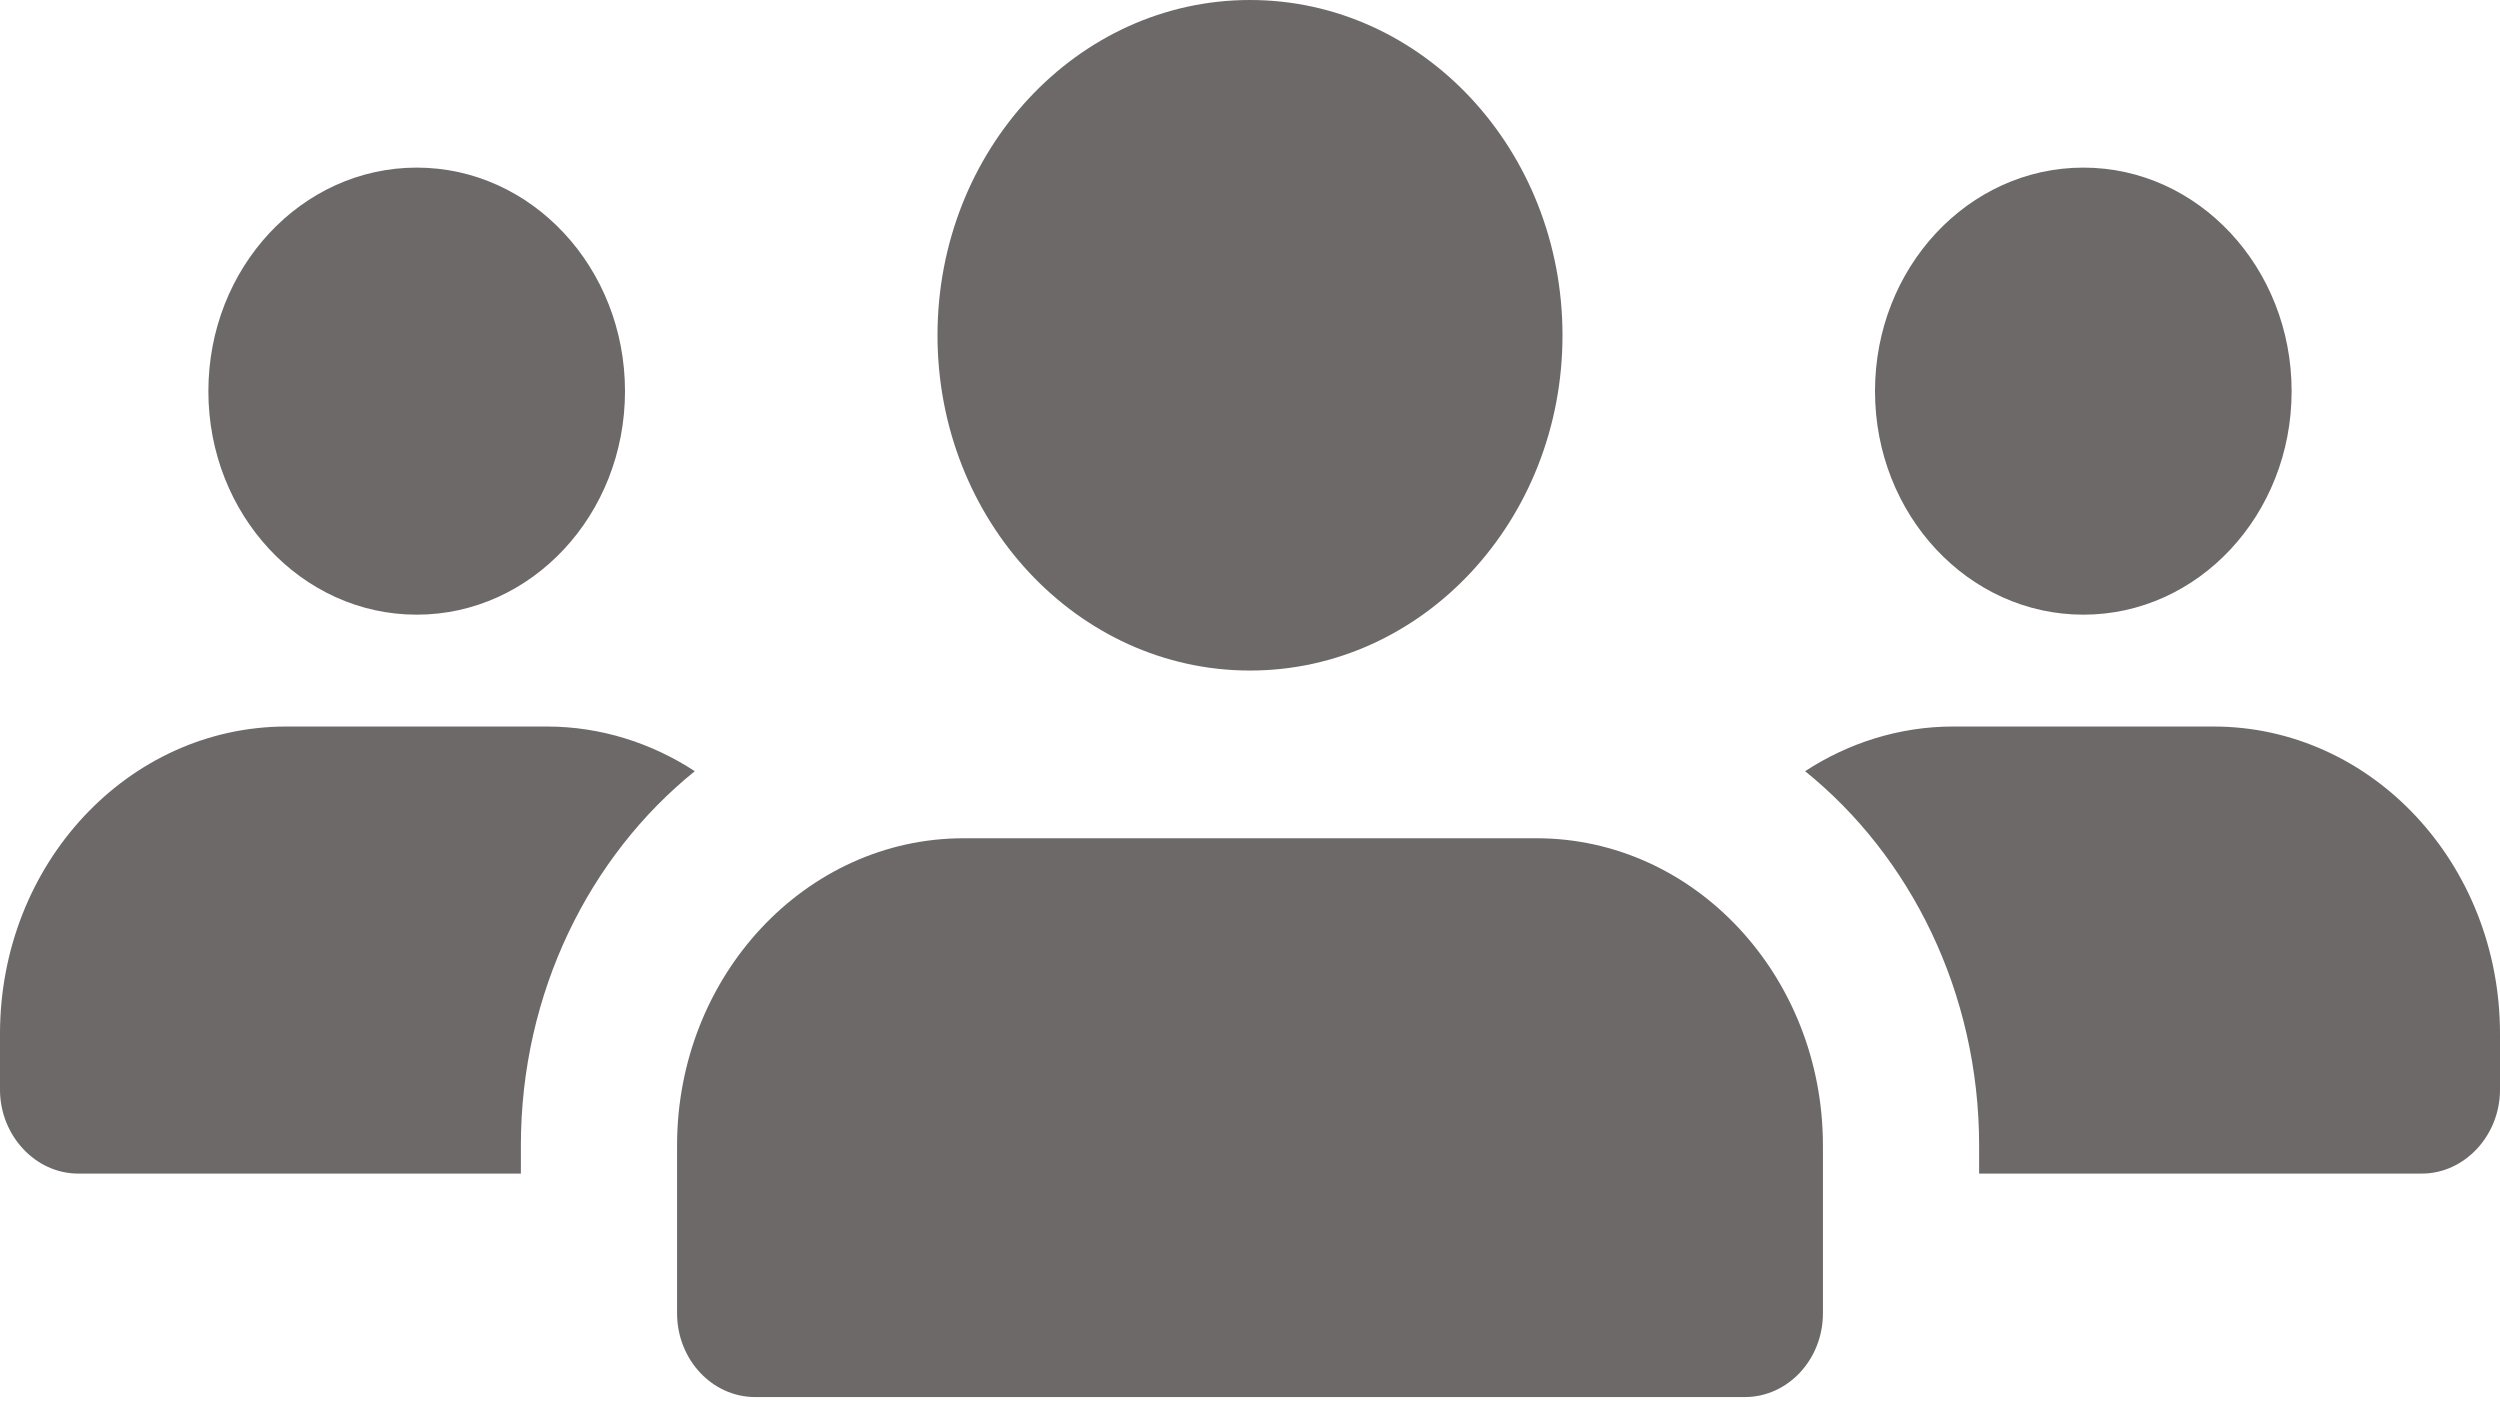<svg width="23" height="13" viewBox="0 0 23 13" fill="none" xmlns="http://www.w3.org/2000/svg">
<path d="M3.834 5.655C4.892 5.655 5.75 4.735 5.75 3.599C5.75 2.463 4.892 1.542 3.834 1.542C2.775 1.542 1.917 2.463 1.917 3.599C1.917 4.735 2.775 5.655 3.834 5.655Z" fill="#6D6969"/>
<path d="M6.392 7.095C5.424 7.876 4.792 9.131 4.792 10.54V10.797H0.719C0.326 10.797 0 10.447 0 10.025V9.511C0 7.948 1.179 6.684 2.635 6.684H5.031C5.53 6.684 5.999 6.838 6.392 7.095Z" fill="#6D6969"/>
<path d="M19.167 5.655C20.225 5.655 21.083 4.735 21.083 3.599C21.083 2.463 20.225 1.542 19.167 1.542C18.108 1.542 17.25 2.463 17.25 3.599C17.25 4.735 18.108 5.655 19.167 5.655Z" fill="#6D6969"/>
<path d="M23 9.511V10.025C23 10.447 22.674 10.797 22.281 10.797H18.208V10.54C18.208 9.131 17.575 7.876 16.607 7.095C17 6.838 17.47 6.684 17.968 6.684H20.364C21.821 6.684 23 7.948 23 9.511Z" fill="#6D6969"/>
<path d="M11.5 6.169C13.088 6.169 14.375 4.788 14.375 3.085C14.375 1.381 13.088 0 11.5 0C9.912 0 8.625 1.381 8.625 3.085C8.625 4.788 9.912 6.169 11.5 6.169Z" fill="#6D6969"/>
<path d="M14.136 7.712H8.865C7.411 7.712 6.229 8.979 6.229 10.539V12.082C6.229 12.507 6.551 12.853 6.948 12.853H16.052C16.449 12.853 16.771 12.507 16.771 12.082V10.539C16.771 8.979 15.59 7.712 14.136 7.712Z" fill="#6D6969"/>
</svg>
